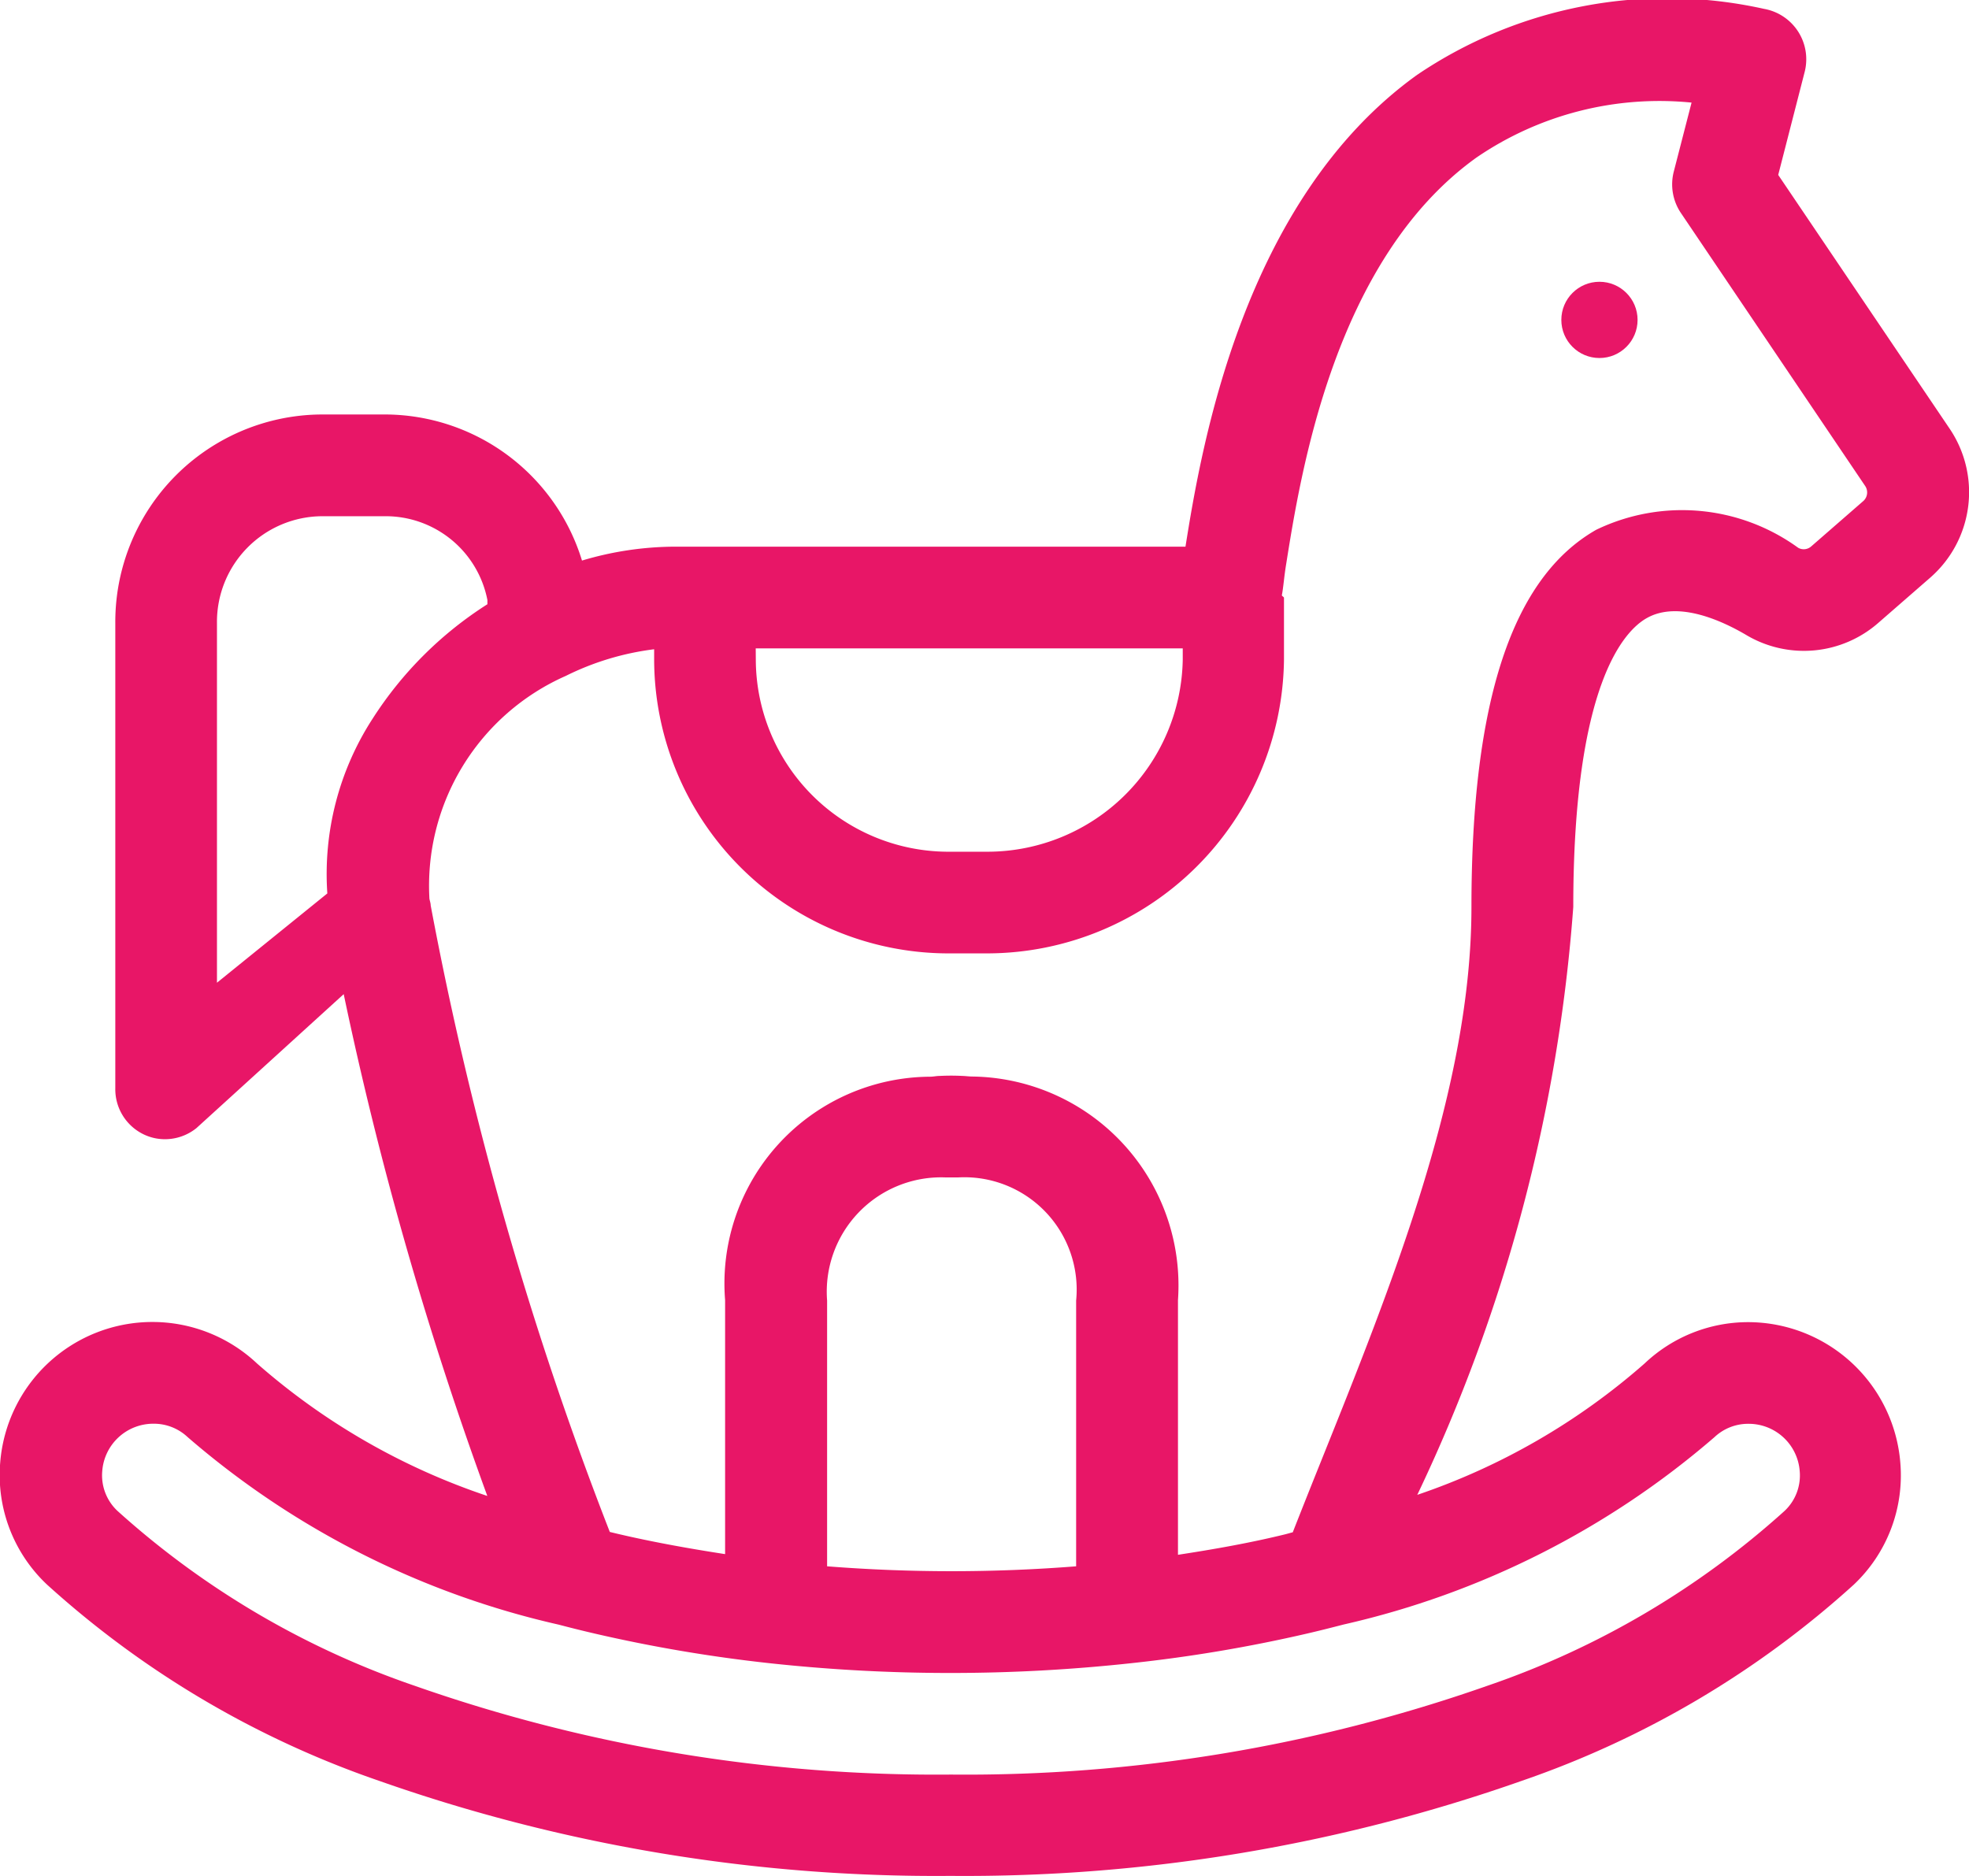 <svg height="22" viewBox="0 0 23.087 22" width="23.087" xmlns="http://www.w3.org/2000/svg">
    <g id="rocking-horse" transform="translate(0.002 -12.055)">
        <g id="Group_432" transform="translate(-0.002 12.055)">
            <g id="Group_431" transform="translate(0 0)">
                <path d="M22.859,17.083l-2.011-2.977.311-1.211a.6.6,0,0,0-.477-.736,5.233,5.233,0,0,0-4.067.773c-2.054,1.474-2.536,4.4-2.717,5.533H7.915a3.832,3.832,0,0,0-1.093.163,2.422,2.422,0,0,0-2.3-1.713H3.774A2.432,2.432,0,0,0,1.35,19.363v5.454a.587.587,0,0,0,.328.537.573.573,0,0,0,.253.059.589.589,0,0,0,.37-.13l1.727-1.571a42.51,42.51,0,0,0,1.684,5.884,7.883,7.883,0,0,1-2.7-1.553A1.79,1.79,0,0,0,0,29.209,1.762,1.762,0,0,0,.55,30.636a11.235,11.235,0,0,0,3.892,2.3,19.666,19.666,0,0,0,6.7,1.115,19.665,19.665,0,0,0,6.7-1.115,11.23,11.23,0,0,0,3.892-2.3,1.762,1.762,0,0,0,.546-1.427A1.793,1.793,0,0,0,20.5,27.558a1.764,1.764,0,0,0-1.218.484,7.855,7.855,0,0,1-2.666,1.541,19.288,19.288,0,0,0,1.829-6.893c0-2.615.6-3.24.861-3.387.37-.21.892.035,1.171.2a1.323,1.323,0,0,0,1.543-.143l.613-.534A1.33,1.33,0,0,0,22.859,17.083Zm-14,2.575h5.007v.132a2.292,2.292,0,0,1-2.281,2.252H11.1A2.26,2.26,0,0,1,8.86,19.79Zm-4.494.827a3.349,3.349,0,0,0-.529,2.046L2.542,23.578V19.363h0a1.239,1.239,0,0,1,1.232-1.255h.745a1.215,1.215,0,0,1,1.194.983s0,.024,0,.049A4.4,4.4,0,0,0,4.365,20.485ZM20.1,28.907a.576.576,0,0,1,.4-.157.6.6,0,0,1,.6.554.57.57,0,0,1-.177.467h0a10.054,10.054,0,0,1-3.483,2.05,18.463,18.463,0,0,1-6.291,1.042,18.465,18.465,0,0,1-6.291-1.042,10.06,10.06,0,0,1-3.484-2.051.571.571,0,0,1-.177-.467.6.6,0,0,1,.6-.554.577.577,0,0,1,.4.156,10.036,10.036,0,0,0,4.352,2.2c.137.036.281.072.428.106a17.472,17.472,0,0,0,2.043.346,19.662,19.662,0,0,0,4.242,0,17.292,17.292,0,0,0,2.064-.348c.126-.029.261-.063.428-.106A10.049,10.049,0,0,0,20.1,28.907Zm-9.014-3.046h.147a1.317,1.317,0,0,1,1.383,1.444v3.116a18.616,18.616,0,0,1-2.92,0V27.305A1.341,1.341,0,0,1,11.085,25.861Zm10.763-7.934h0l-.613.534a.132.132,0,0,1-.154.017,2.318,2.318,0,0,0-2.368-.211c-.984.561-1.463,2.007-1.463,4.423,0,2.108-.912,4.38-1.795,6.577-.1.249-.2.5-.3.755-.036.009-.061.017-.094.025-.408.1-.834.175-1.252.239V27.3A2.45,2.45,0,0,0,11.4,24.678c-.036,0-.079-.006-.115-.007a2.619,2.619,0,0,0-.269,0c-.04,0-.072.009-.113.009A2.425,2.425,0,0,0,8.5,27.3v2.978c-.417-.064-.85-.142-1.252-.236l-.1-.024a41.066,41.066,0,0,1-2.1-7.346c0-.027-.011-.055-.015-.079a2.69,2.69,0,0,1,1.6-2.613,3.206,3.206,0,0,1,1.035-.312v.116A3.453,3.453,0,0,0,11.1,23.234h.48a3.485,3.485,0,0,0,3.473-3.444v-.725c0-.011-.024-.02-.025-.03.018-.091.025-.206.048-.349.171-1.073.565-3.586,2.233-4.783a3.8,3.8,0,0,1,2.523-.645l-.209.811a.6.6,0,0,0,.083.482l2.16,3.2A.136.136,0,0,1,21.848,17.928Z"
                    fill="#e81667"
                    id="Path_1870" transform="translate(0.002 -12.055)" />
                <circle cx="0.447" cy="0.447" fill="#e81667" id="Ellipse_11"
                    r="0.447" transform="translate(18.307 3.304)" />
            </g>
        </g>
    </g>
</svg>
